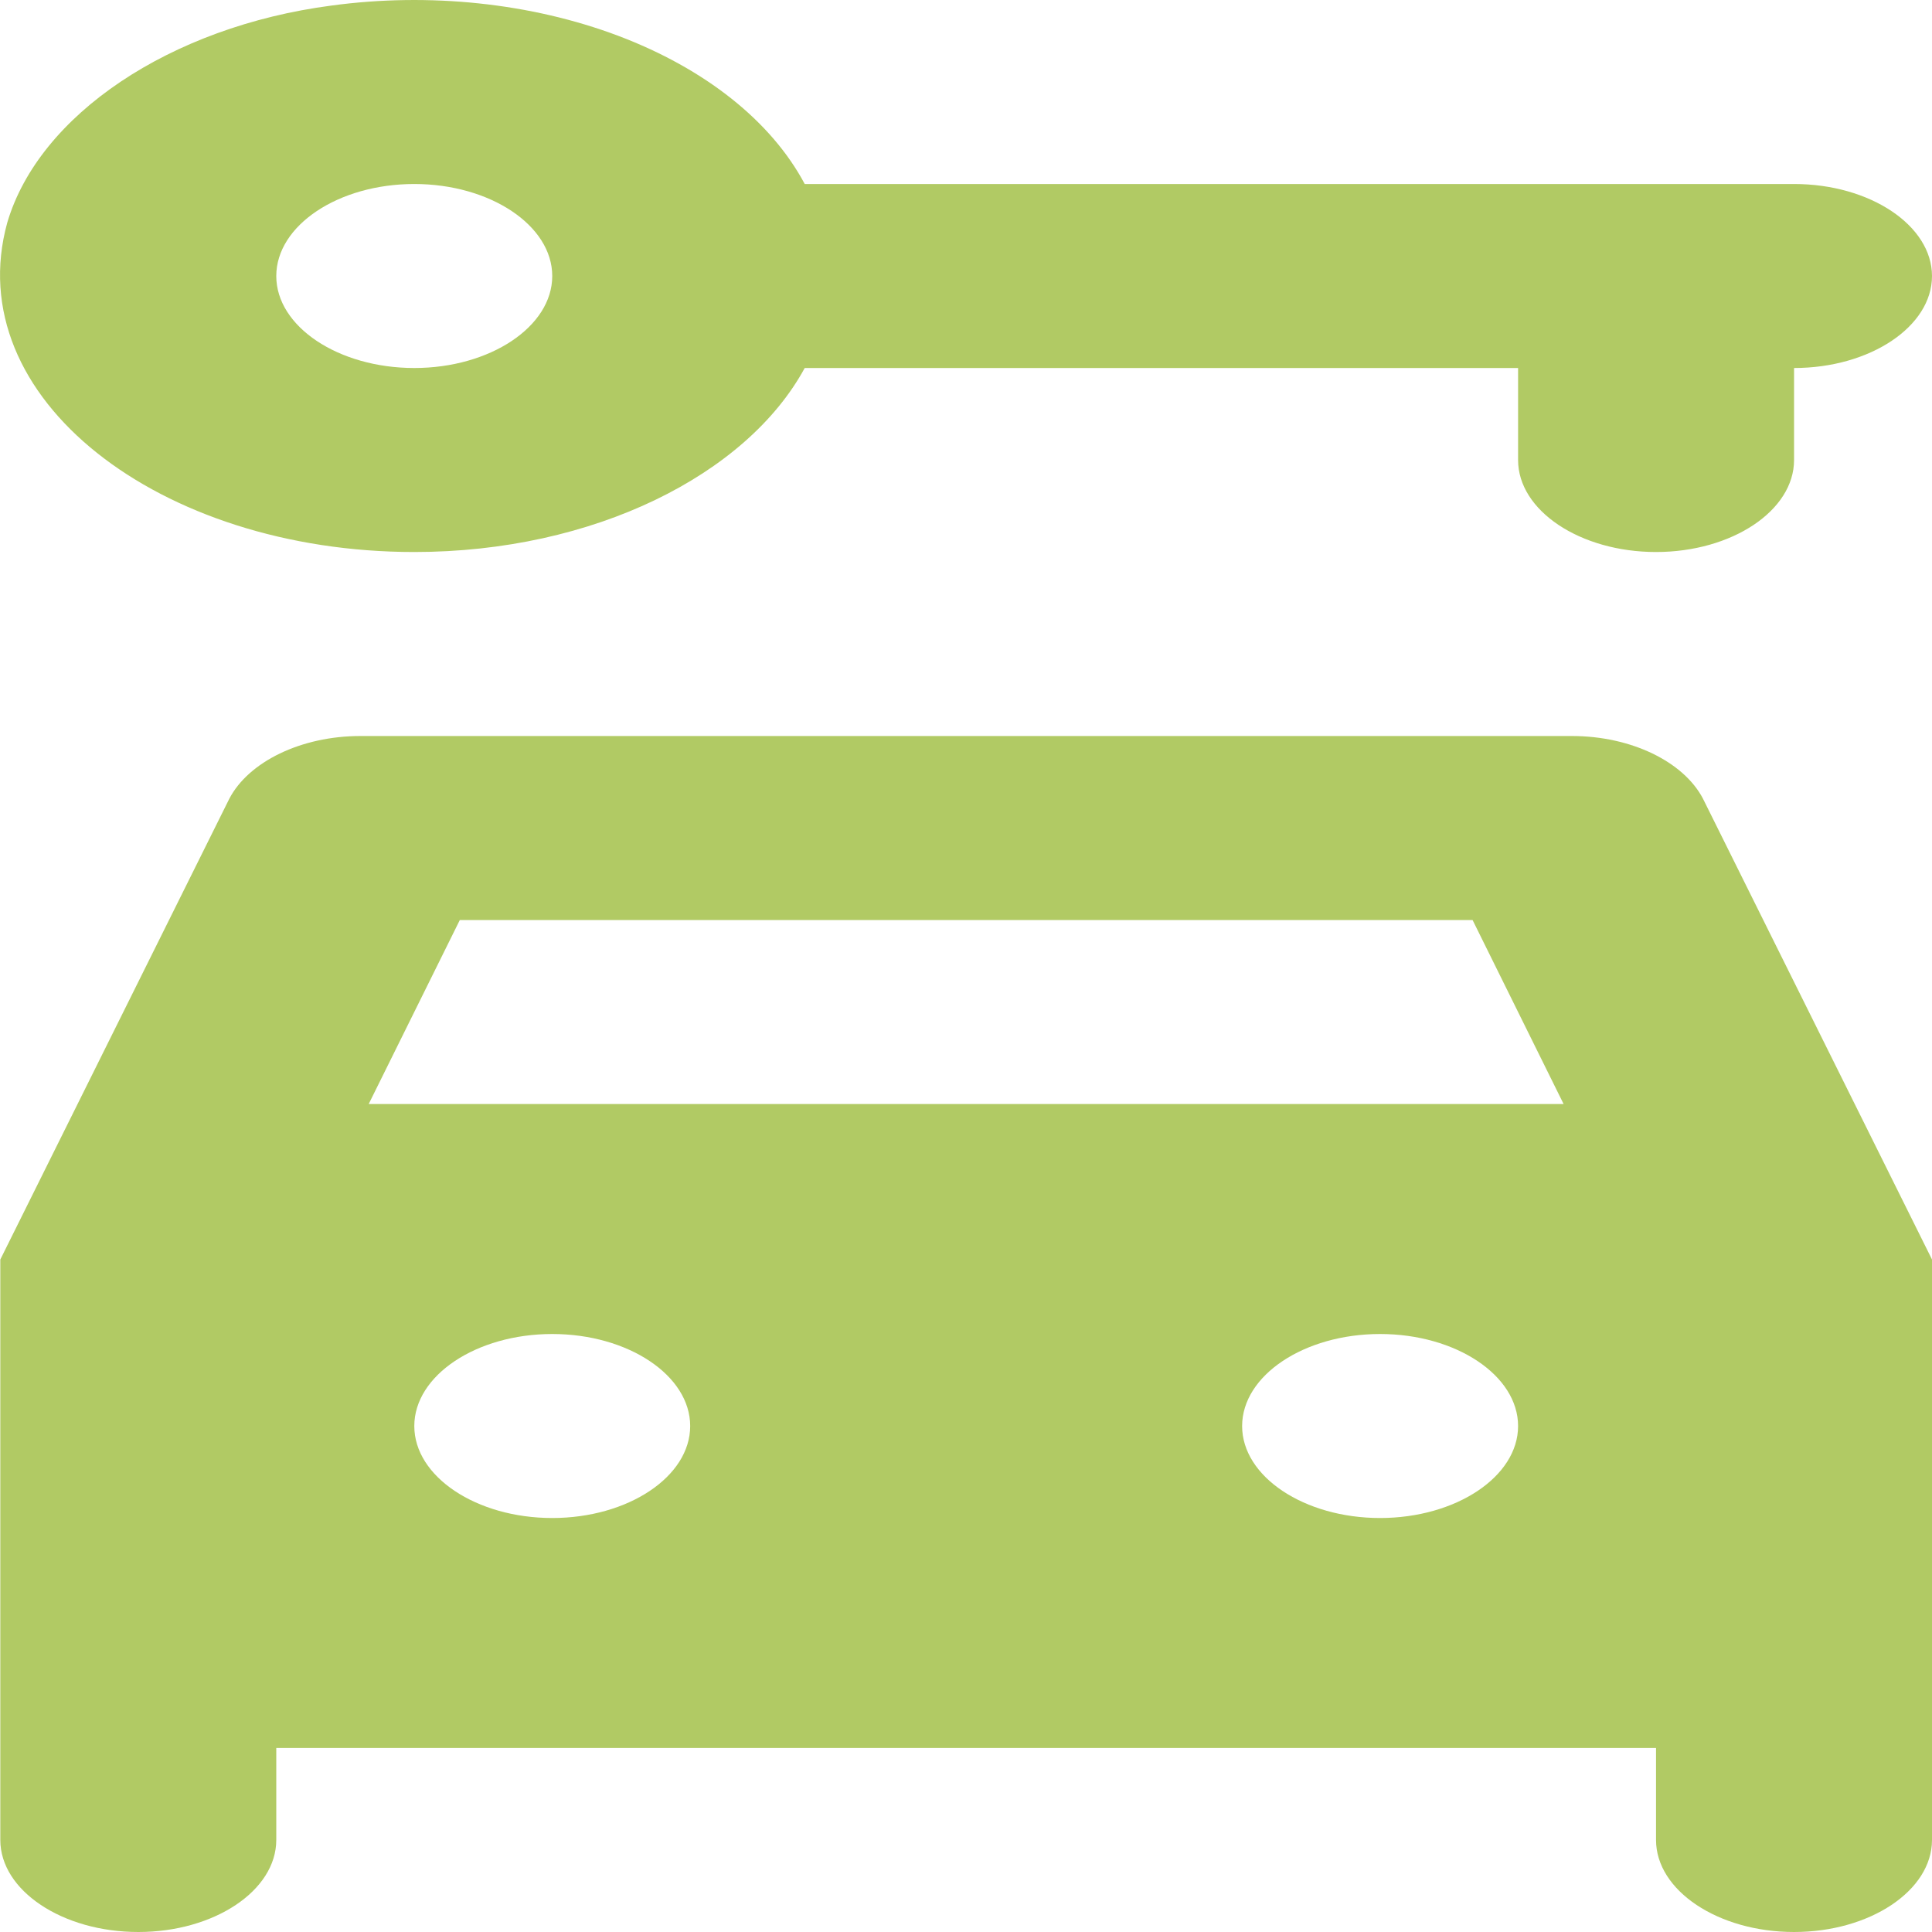 <svg width="25" height="25" viewBox="0 0 25 25" fill="none" xmlns="http://www.w3.org/2000/svg">
<path d="M5.361 7.143C7.682 7.143 9.663 6.143 10.413 4.762H19.644V5.953C19.644 6.607 20.447 7.143 21.429 7.143C22.411 7.143 23.215 6.607 23.215 5.953V4.762C24.197 4.762 25 4.226 25 3.572C25 2.917 24.197 2.381 23.215 2.381H10.413C9.981 1.569 9.124 0.888 7.999 0.463C6.873 0.039 5.556 -0.1 4.289 0.072C2.2 0.346 0.504 1.488 0.094 2.881C-0.531 5.143 2.058 7.143 5.361 7.143ZM5.361 2.381C6.342 2.381 7.146 2.917 7.146 3.572C7.146 4.226 6.342 4.762 5.361 4.762C4.379 4.762 3.575 4.226 3.575 3.572C3.575 2.917 4.379 2.381 5.361 2.381ZM20.34 9.524H4.664C3.896 9.524 3.218 9.857 2.968 10.334L0.004 16.298V23.809C0.004 24.464 0.808 25 1.79 25C2.772 25 3.575 24.464 3.575 23.809V22.619H21.429V23.809C21.429 24.464 22.233 25 23.215 25C24.197 25 25 24.464 25 23.809V16.298L22.036 10.334C21.786 9.857 21.108 9.524 20.34 9.524ZM7.146 19.643C6.164 19.643 5.361 19.107 5.361 18.453C5.361 17.798 6.164 17.262 7.146 17.262C8.128 17.262 8.931 17.798 8.931 18.453C8.931 19.107 8.128 19.643 7.146 19.643ZM17.858 19.643C16.876 19.643 16.073 19.107 16.073 18.453C16.073 17.798 16.876 17.262 17.858 17.262C18.84 17.262 19.644 17.798 19.644 18.453C19.644 19.107 18.84 19.643 17.858 19.643ZM4.771 14.286L5.95 11.905H19.055L20.233 14.286H4.771Z" fill="#B1CA64"/>
</svg>
